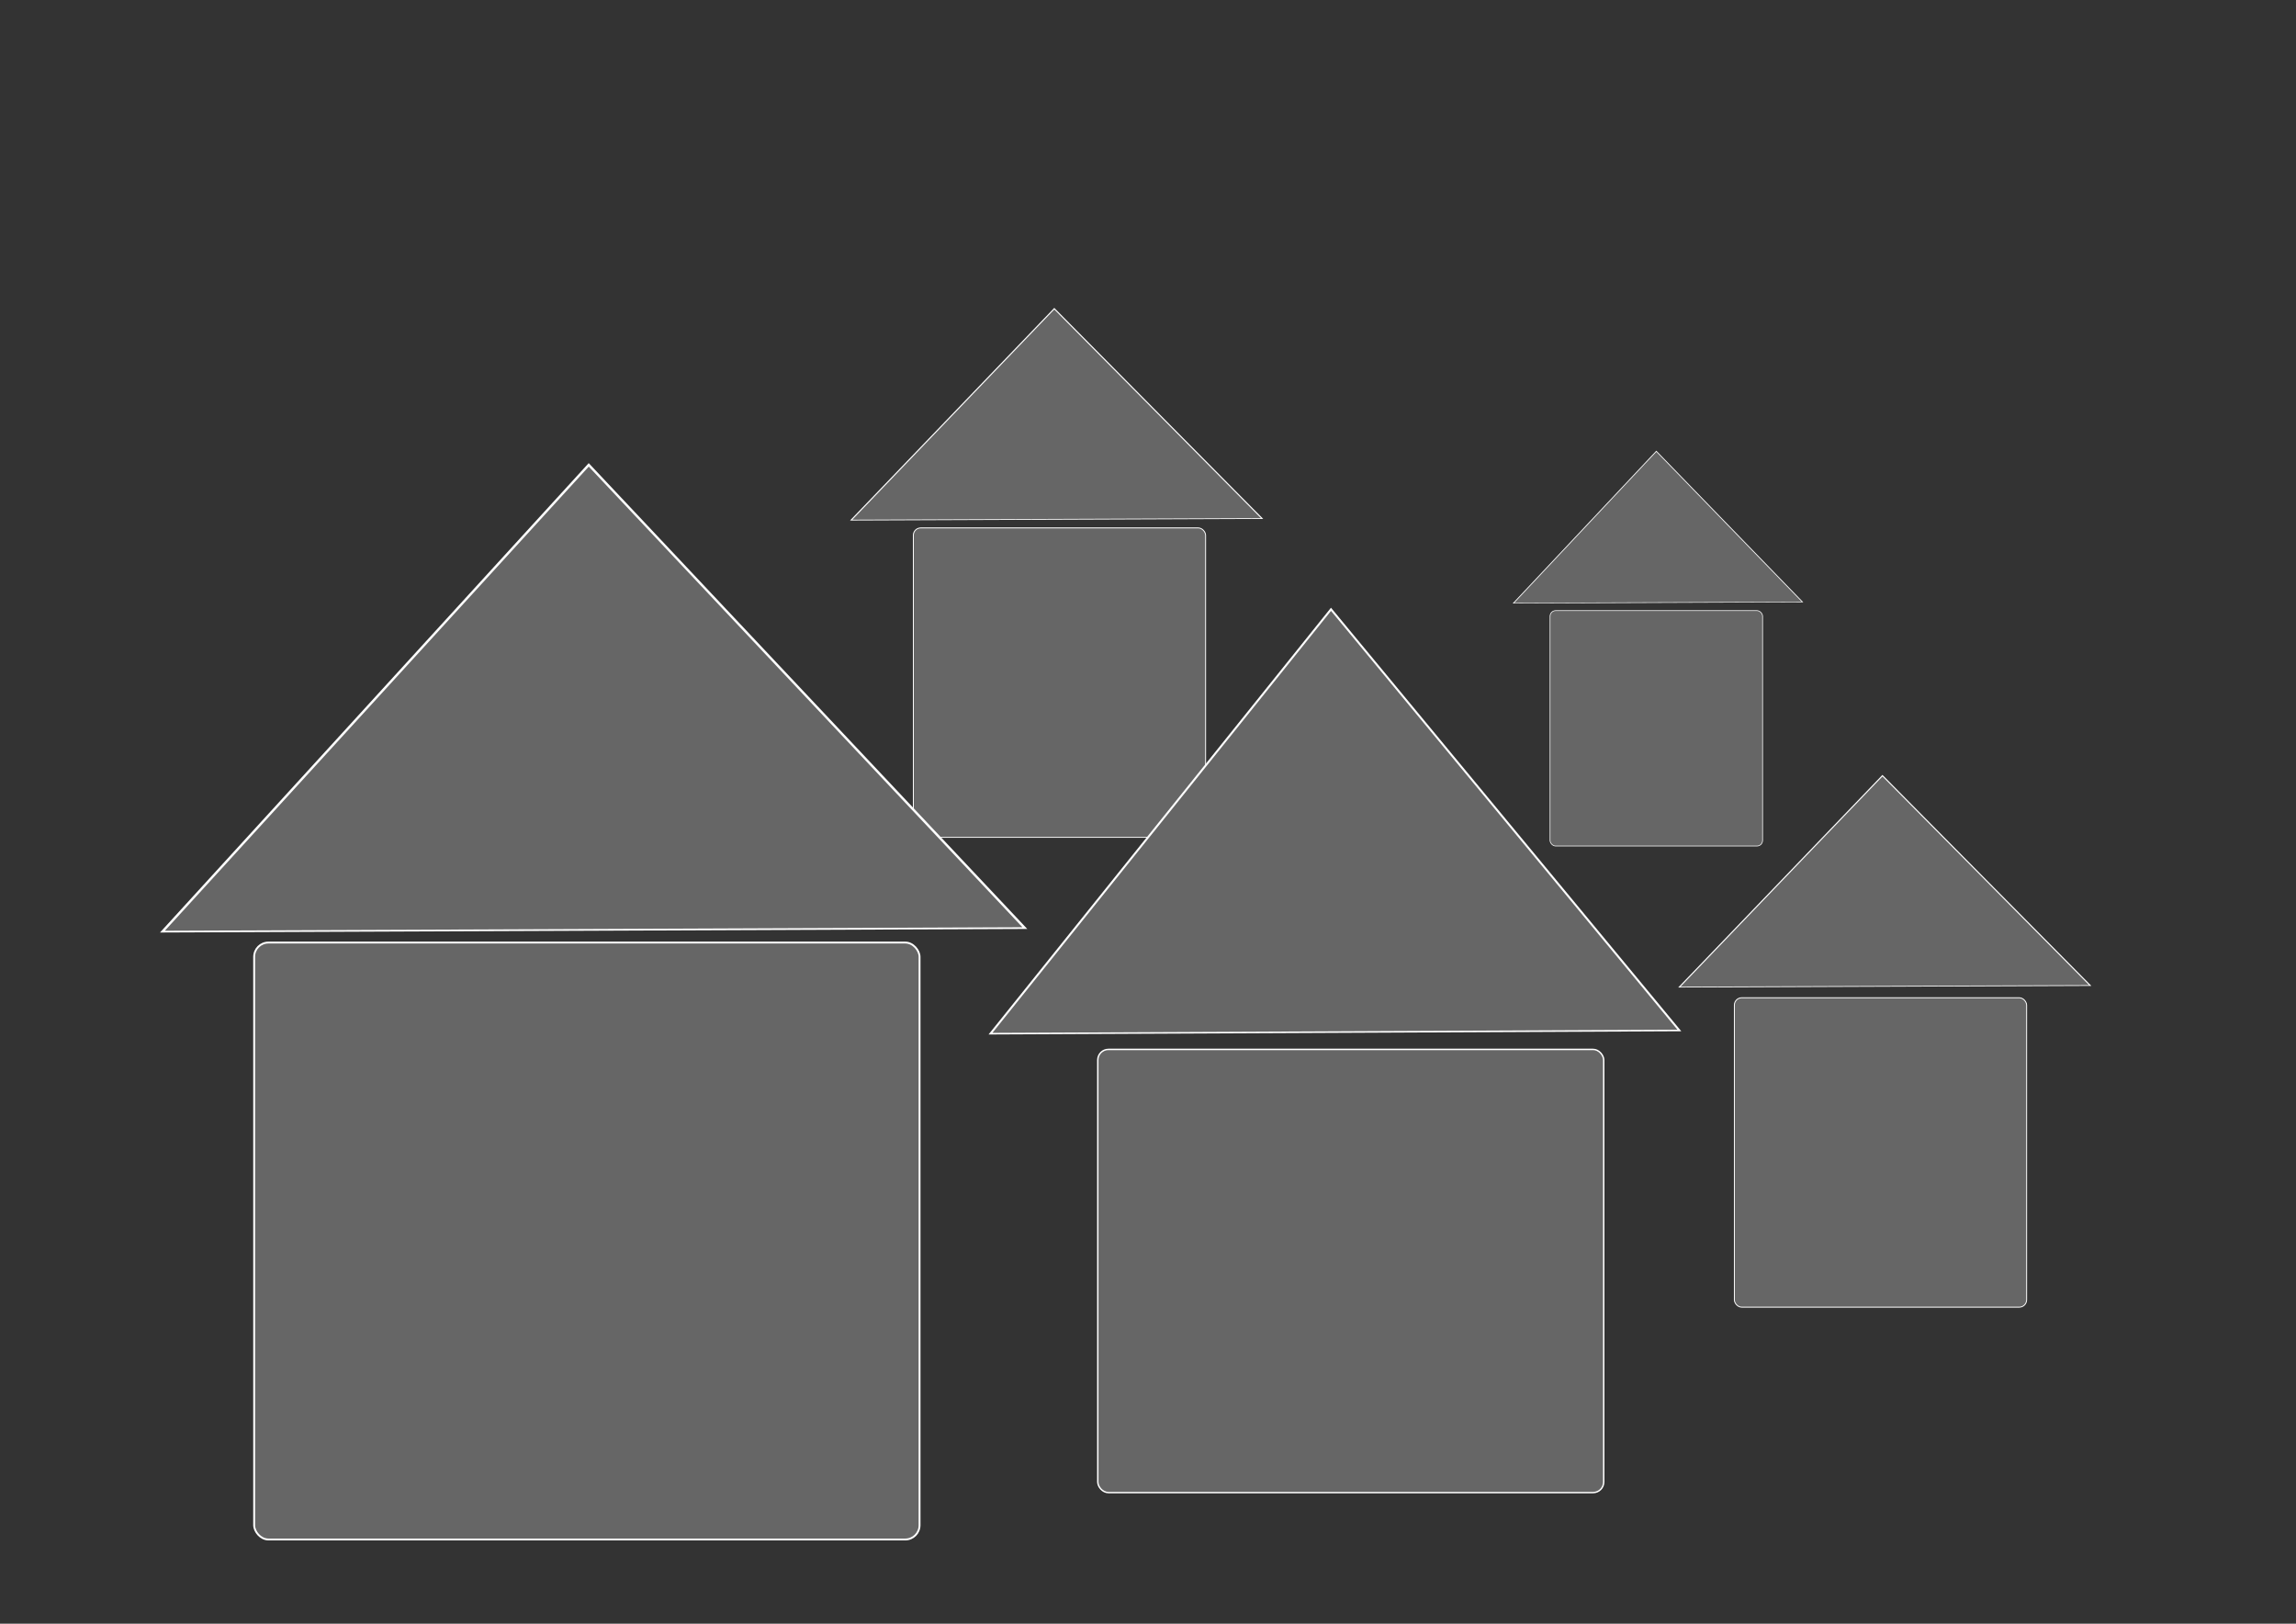 <?xml version="1.0" encoding="UTF-8" standalone="no"?>
<!-- Created with Inkscape (http://www.inkscape.org/) -->

<svg
   width="297mm"
   height="210mm"
   viewBox="0 0 297 210"
   version="1.1"
   id="svg5"
   inkscape:version="1.2.2 (732a01da63, 2022-12-09)"
   sodipodi:docname="Naselje.svg"
   xmlns:inkscape="http://www.inkscape.org/namespaces/inkscape"
   xmlns:sodipodi="http://sodipodi.sourceforge.net/DTD/sodipodi-0.dtd"
   xmlns="http://www.w3.org/2000/svg"
   xmlns:svg="http://www.w3.org/2000/svg">
  <rect x="0" y="0" width="297" height="210" fill="#333333" stroke="none"/>
  <sodipodi:namedview
     id="namedview7"
     pagecolor="#ffffff"
     bordercolor="#000000"
     borderopacity="0.25"
     inkscape:showpageshadow="2"
     inkscape:pageopacity="0.0"
     inkscape:pagecheckerboard="0"
     inkscape:deskcolor="#d1d1d1"
     inkscape:document-units="mm"
     showgrid="false"
     inkscape:zoom="0.71624579"
     inkscape:cx="968.94112"
     inkscape:cy="338.57093"
     inkscape:window-width="1920"
     inkscape:window-height="991"
     inkscape:window-x="-9"
     inkscape:window-y="-9"
     inkscape:window-maximized="1"
     inkscape:current-layer="layer1" />
  <defs
     id="defs2" />
  <g
     inkscape:label="Layer 1"
     inkscape:groupmode="layer"
     id="layer1">
    <rect
       style="fill:#666666;stroke:#ffffff;stroke-width:0.116;stroke-linecap:round;paint-order:stroke fill markers"
       id="rect403-0-0-5"
       width="37.806"
       height="40.023"
       x="118.145"
       y="68.276"
       ry="0.957" />
    <path
       sodipodi:type="star"
       style="fill:#666666;stroke:#ffffff;stroke-width:0.243;stroke-linecap:round;paint-order:stroke fill markers"
       id="path241"
       inkscape:flatsided="true"
       sodipodi:sides="3"
       sodipodi:cx="68.708954"
       sodipodi:cy="41.742538"
       sodipodi:r1="43.344681"
       sodipodi:r2="21.67234"
       sodipodi:arg1="0.51703195"
       sodipodi:arg2="1.5642295"
       inkscape:rounded="0"
       inkscape:randomized="0"
       d="M 106.388,63.168 31.314,63.661 68.424,-1.601 Z"
       inkscape:transform-center-x="-0.21148846"
       inkscape:transform-center-y="-9.9119251"
       transform="matrix(1.486,0,0,0.925,-25.522,61.604)" />
    <rect
       style="fill:#666666;stroke:#ffffff;stroke-width:0.243;stroke-linecap:round;paint-order:stroke fill markers"
       id="rect403"
       width="86.071"
       height="77.205"
       x="32.877"
       y="121.903"
       ry="1.847" />
    <rect
       style="fill:#666666;stroke:#ffffff;stroke-width:0.183;stroke-linecap:round;paint-order:stroke fill markers"
       id="rect403-0"
       width="65.445"
       height="57.318"
       x="142.005"
       y="135.725"
       ry="1.371" />
    <path
       sodipodi:type="star"
       style="fill:#666666;stroke:#ffffff;stroke-width:0.243;stroke-linecap:round;paint-order:stroke fill markers"
       id="path241-4"
       inkscape:flatsided="true"
       sodipodi:sides="3"
       sodipodi:cx="68.708954"
       sodipodi:cy="41.742538"
       sodipodi:r1="43.344681"
       sodipodi:r2="21.67234"
       sodipodi:arg1="0.51703195"
       sodipodi:arg2="1.5642295"
       inkscape:rounded="0"
       inkscape:randomized="0"
       d="M 106.388,63.168 31.314,63.661 68.424,-1.601 Z"
       inkscape:transform-center-x="-0.1689648"
       inkscape:transform-center-y="-9.0117201"
       transform="matrix(1.187,0,0,0.841,90.953,80.151)" />
    <rect
       style="fill:#666666;stroke:#ffffff;stroke-width:0.116;stroke-linecap:round;paint-order:stroke fill markers"
       id="rect403-0-0"
       width="37.806"
       height="40.023"
       x="224.349"
       y="129.043"
       ry="0.957" />
    <path
       sodipodi:type="star"
       style="fill:#666666;stroke:#ffffff;stroke-width:0.243;stroke-linecap:round;paint-order:stroke fill markers"
       id="path241-4-2"
       inkscape:flatsided="true"
       sodipodi:sides="3"
       sodipodi:cx="68.708954"
       sodipodi:cy="41.742538"
       sodipodi:r1="43.344681"
       sodipodi:r2="21.67234"
       sodipodi:arg1="0.51703195"
       sodipodi:arg2="1.5642295"
       inkscape:rounded="0"
       inkscape:randomized="0"
       d="M 106.388,63.168 31.314,63.661 68.424,-1.601 Z"
       inkscape:transform-center-x="-0.10076296"
       inkscape:transform-center-y="-4.4861236"
       transform="matrix(0.708,0,0,0.419,195.06,100.992)" />
    <path
       sodipodi:type="star"
       style="fill:#666666;stroke:#ffffff;stroke-width:0.243;stroke-linecap:round;paint-order:stroke fill markers"
       id="path241-4-2-5"
       inkscape:flatsided="true"
       sodipodi:sides="3"
       sodipodi:cx="68.708954"
       sodipodi:cy="41.742538"
       sodipodi:r1="43.344681"
       sodipodi:r2="21.67234"
       sodipodi:arg1="0.51703195"
       sodipodi:arg2="1.5642295"
       inkscape:rounded="0"
       inkscape:randomized="0"
       d="M 106.388,63.168 31.314,63.661 68.424,-1.601 Z"
       inkscape:transform-center-x="-0.10076296"
       inkscape:transform-center-y="-4.4861236"
       transform="matrix(0.708,0,0,0.419,87.933,40.594)" />
    <rect
       style="fill:#666666;stroke:#ffffff;stroke-width:0.086;stroke-linecap:round;paint-order:stroke fill markers"
       id="rect403-0-0-5-2"
       width="27.493"
       height="30.448"
       x="200.507"
       y="78.974"
       ry="0.728" />
    <path
       sodipodi:type="star"
       style="fill:#666666;stroke:#ffffff;stroke-width:0.243;stroke-linecap:round;paint-order:stroke fill markers"
       id="path241-4-2-5-2"
       inkscape:flatsided="true"
       sodipodi:sides="3"
       sodipodi:cx="68.708954"
       sodipodi:cy="41.742538"
       sodipodi:r1="43.344681"
       sodipodi:r2="21.67234"
       sodipodi:arg1="0.51703195"
       sodipodi:arg2="1.5642295"
       inkscape:rounded="0"
       inkscape:randomized="0"
       d="M 106.388,63.168 31.314,63.661 68.424,-1.601 Z"
       inkscape:transform-center-x="-0.07081358"
       inkscape:transform-center-y="-3.2201087"
       transform="matrix(0.498,0,0,0.301,180.181,58.846)" />
  </g>
</svg>
